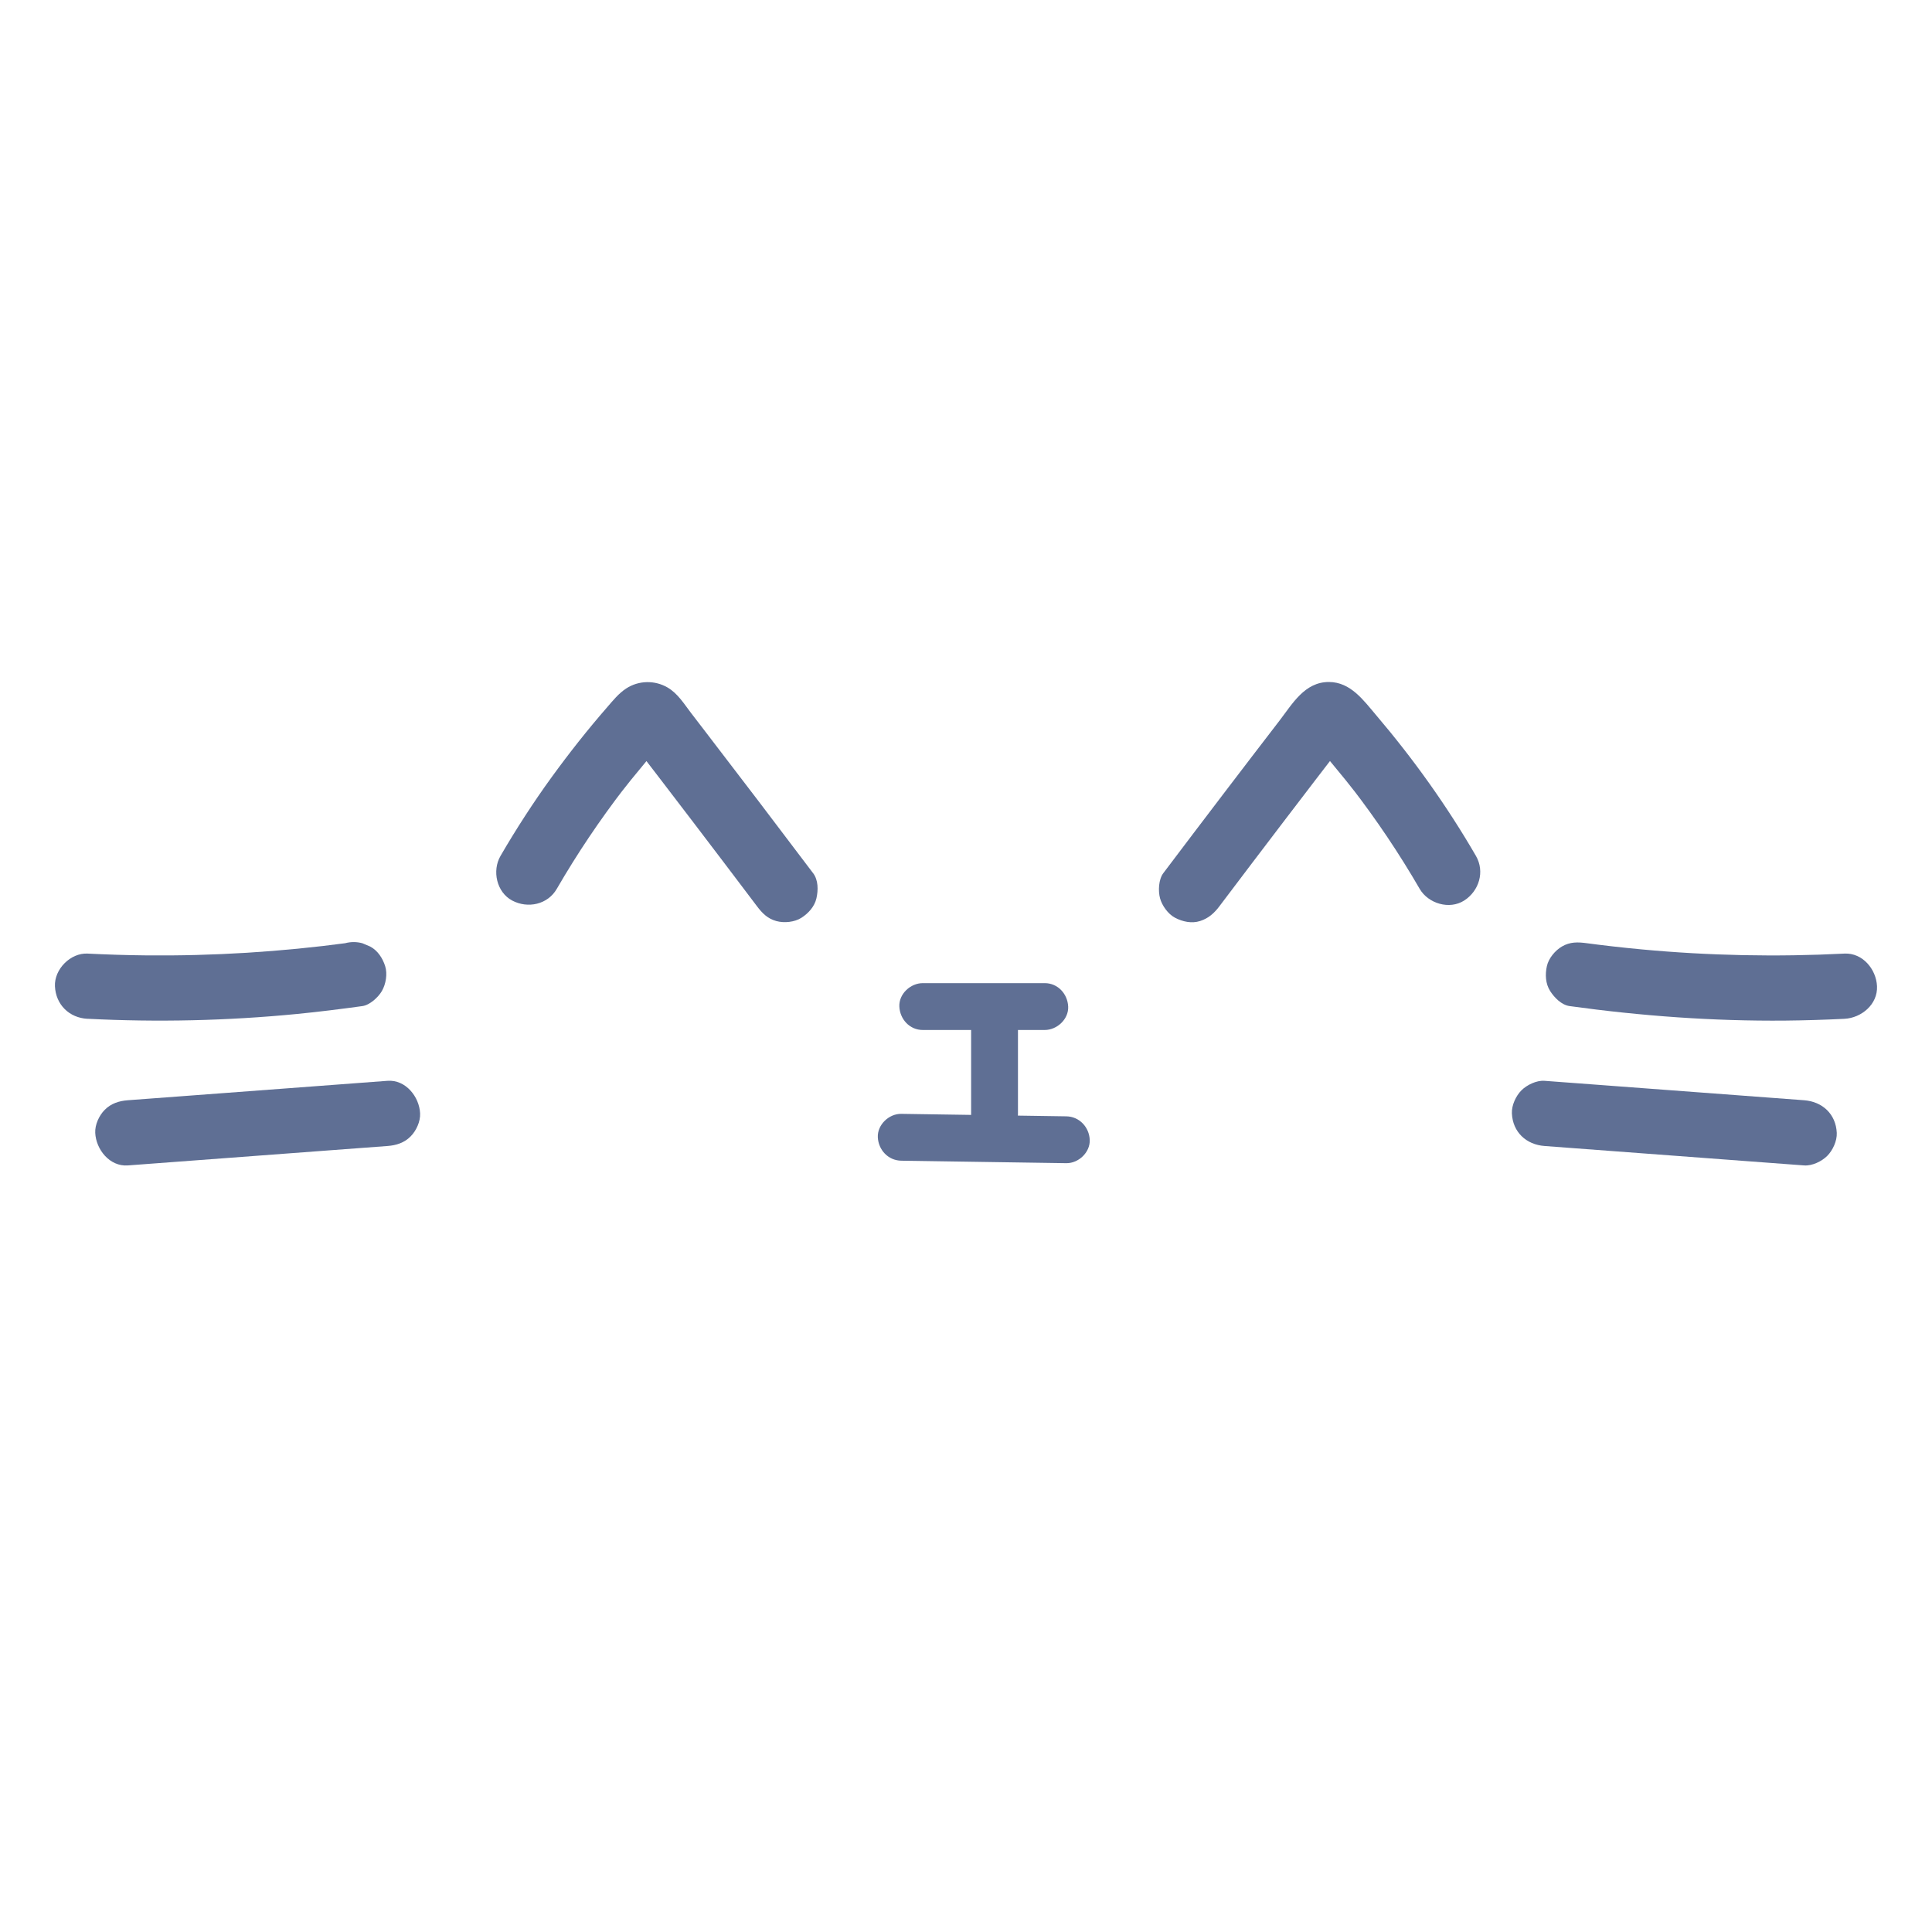 <?xml version="1.0" encoding="UTF-8"?>
<svg id="Capa_1" data-name="Capa 1" xmlns="http://www.w3.org/2000/svg" viewBox="0 0 498.24 498.24">
  <defs>
    <style>
      .cls-1 {
        fill: #5f6f94;
      }
    </style>
  </defs>
  <g>
    <path class="cls-1" d="m22.59,262.73c18,.92,36.05.51,53.99-1.24,5.64-.55,11.26-1.26,16.87-2.03,1.93-.27,4.09-2.27,5.02-3.86,1.05-1.8,1.5-4.46.85-6.48s-1.92-4-3.86-5.02l-2.01-.85c-1.49-.4-2.98-.4-4.47,0-.49.07-.97.13-1.46.2l2.23-.3c-17.29,2.32-34.74,3.41-52.19,3.23-5-.05-9.99-.21-14.98-.46-4.4-.22-8.6,4.03-8.41,8.41.21,4.75,3.69,8.17,8.41,8.41h0Z"/>
    <path class="cls-1" d="m32.97,300.55c17.36-1.3,34.72-2.6,52.09-3.9,4.96-.37,9.92-.74,14.88-1.11,2.25-.17,4.31-.82,5.94-2.46,1.46-1.46,2.56-3.85,2.46-5.94-.19-4.27-3.71-8.76-8.41-8.41-17.36,1.3-34.72,2.6-52.09,3.9l-14.88,1.11c-2.25.17-4.31.82-5.94,2.46-1.46,1.46-2.56,3.85-2.46,5.94.19,4.27,3.71,8.76,8.41,8.41h0Z"/>
  </g>
  <g>
    <path class="cls-1" d="m475.66,245.92c-17.42.89-34.9.54-52.27-1.08-4.97-.46-9.94-1.03-14.89-1.69l2.23.3c-.49-.07-.97-.13-1.46-.2-2.34-.32-4.35-.4-6.48.85-1.74,1.02-3.41,3.02-3.86,5.02-.49,2.15-.38,4.57.85,6.48,1.1,1.7,2.92,3.57,5.02,3.86,18.45,2.55,37.01,3.91,55.63,3.74,5.08-.05,10.15-.21,15.22-.46,4.38-.22,8.62-3.71,8.41-8.41-.2-4.36-3.7-8.64-8.41-8.41h0Z"/>
    <path class="cls-1" d="m465.27,283.74c-17.36-1.3-34.72-2.6-52.09-3.9-4.96-.37-9.92-.74-14.88-1.11-2.05-.15-4.53,1.05-5.94,2.46s-2.56,3.85-2.46,5.94c.22,4.84,3.7,8.05,8.41,8.41,17.36,1.3,34.72,2.6,52.09,3.9,4.96.37,9.92.74,14.88,1.11,2.05.15,4.53-1.05,5.94-2.46s2.56-3.85,2.46-5.94c-.22-4.84-3.7-8.05-8.41-8.41h0Z"/>
  </g>
  <path class="cls-1" d="m314.51,233.66c11.01-14.59,22.09-29.12,33.24-43.6l-1.31,1.7c.3-.38.61-.73.97-1.05l-1.7,1.31c.18-.15.37-.26.59-.35l-2.01.85.32-.1-2.23.3c.23-.04.45-.04.68.01l-2.23-.3.32.11-2.01-.85c.21.1.41.22.58.37l-1.7-1.31c2.22,1.95,4.1,4.51,6,6.77,2,2.39,3.96,4.82,5.87,7.28l-1.31-1.7c6.41,8.31,12.27,17.03,17.53,26.11,2.2,3.81,7.69,5.47,11.5,3.02s5.37-7.43,3.02-11.5c-7.45-12.86-16.12-25-25.75-36.31-3.25-3.82-6.57-8.52-12.15-8.54-6.28-.02-9.42,5.63-12.79,10-4.72,6.13-9.42,12.28-14.11,18.43-5.29,6.94-10.56,13.89-15.82,20.86-1.23,1.62-1.36,4.61-.85,6.48s2.04,4.06,3.86,5.02c1.95,1.03,4.31,1.55,6.48.85s3.63-2.02,5.02-3.86h0Z"/>
  <path class="cls-1" d="m209.69,225.18c-9.32-12.35-18.69-24.67-28.12-36.94-1.1-1.44-2.21-2.87-3.31-4.31-1.82-2.37-3.43-5.06-6.08-6.62-3.31-1.94-7.48-1.86-10.69.24-1.94,1.27-3.38,3.07-4.88,4.8-5.06,5.81-9.85,11.88-14.38,18.12s-9.12,13.3-13.16,20.27c-2.21,3.81-1.01,9.37,3.02,11.5s9.15,1.05,11.5-3.02c5.26-9.08,11.12-17.8,17.53-26.11l-1.31,1.7c1.91-2.46,3.86-4.89,5.87-7.28s3.77-4.82,6-6.77l-1.7,1.31c.18-.15.37-.27.58-.37l-2.01.85.32-.11-2.23.3c.23-.05.45-.06.68-.01l-2.23-.3.32.1-2.01-.85c.21.09.41.21.59.35l-1.7-1.31c.36.32.67.67.97,1.05l-1.31-1.7c11.15,14.48,22.23,29.01,33.24,43.6,1.37,1.82,2.74,3.23,5.02,3.86,2.01.55,4.69.3,6.48-.85s3.37-2.88,3.86-5.02.48-4.71-.85-6.48h0Z"/>
  <g>
    <path class="cls-1" d="m237.97,265.62c10.49,0,20.97,0,31.46,0,3.16,0,6.19-2.78,6.04-6.04s-2.65-6.04-6.04-6.04c-10.49,0-20.97,0-31.46,0-3.16,0-6.19,2.78-6.04,6.04s2.65,6.04,6.04,6.04h0Z"/>
    <path class="cls-1" d="m250.44,262.66c0,8.23,0,16.45,0,24.68,0,3.16,2.78,6.19,6.04,6.04s6.04-2.65,6.04-6.04c0-8.23,0-16.45,0-24.68,0-3.16-2.78-6.19-6.04-6.04s-6.04,2.65-6.04,6.04h0Z"/>
    <path class="cls-1" d="m232.42,299.33c14.19.21,28.38.42,42.57.64,3.16.05,6.19-2.81,6.04-6.04s-2.65-5.99-6.04-6.04c-14.19-.21-28.38-.42-42.57-.64-3.16-.05-6.19,2.81-6.04,6.04s2.65,5.99,6.04,6.04h0Z"/>
  </g>
</svg>